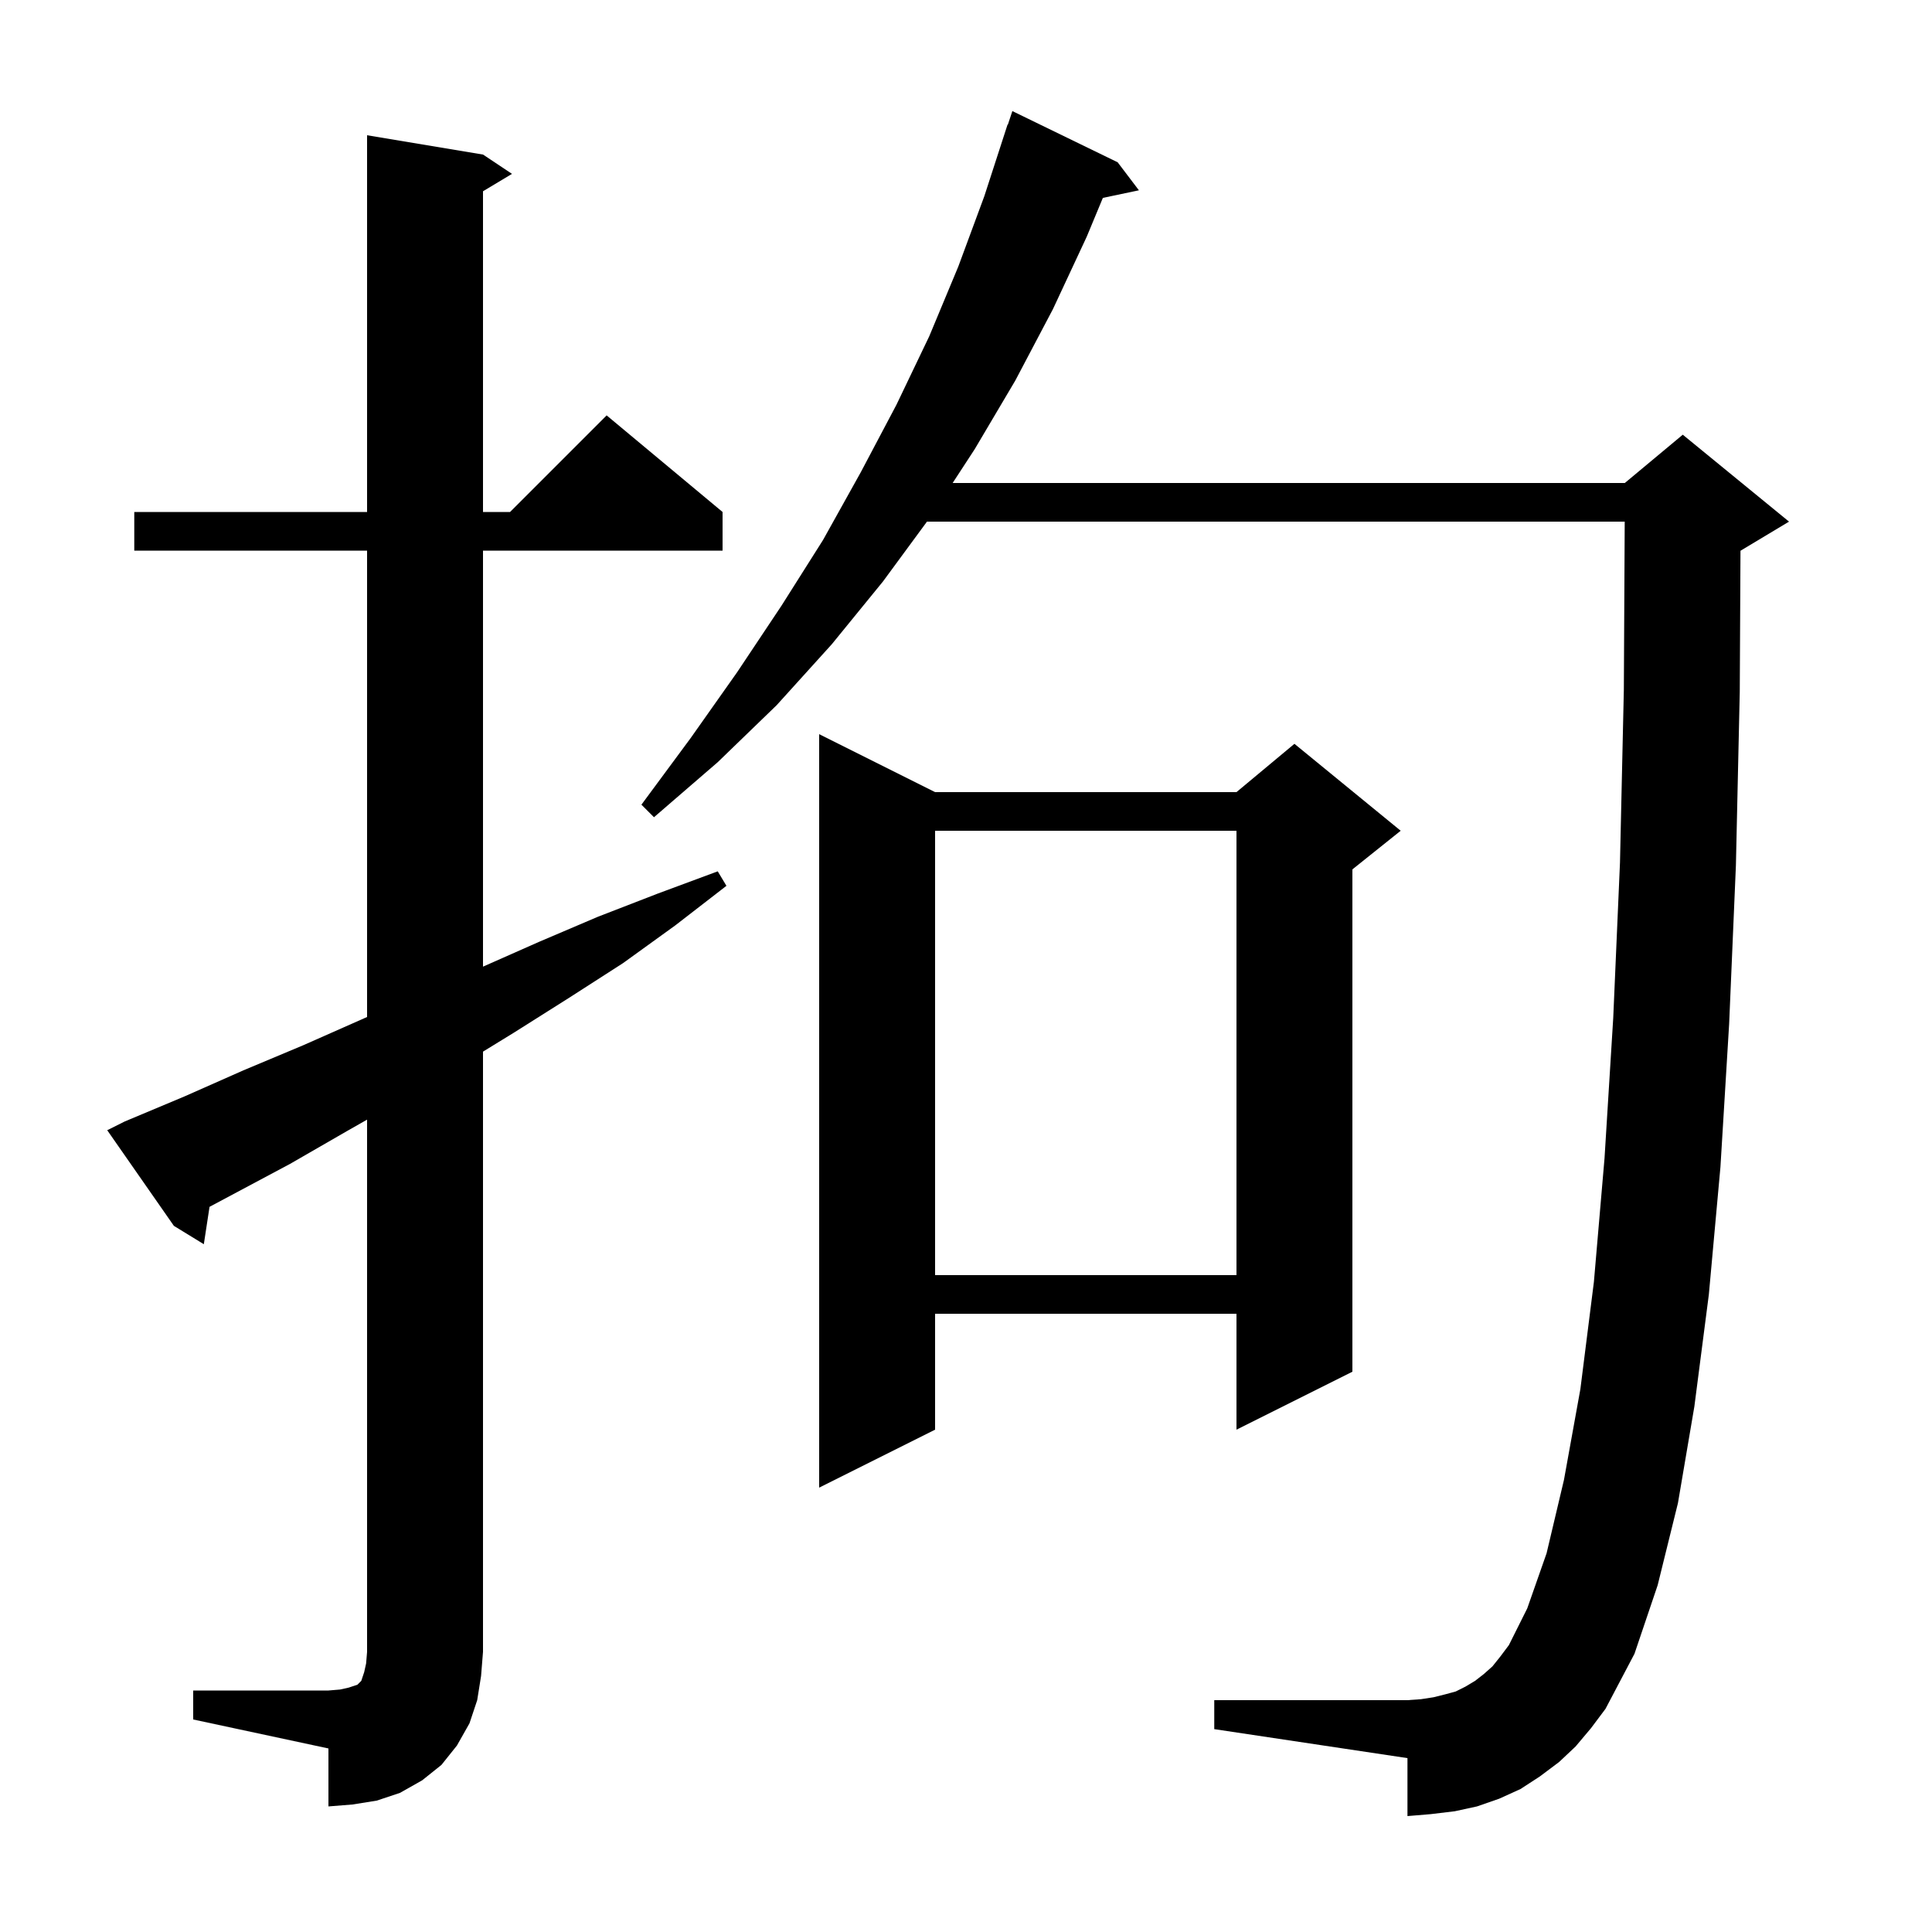 <svg xmlns="http://www.w3.org/2000/svg" xmlns:xlink="http://www.w3.org/1999/xlink" version="1.1" baseProfile="full" viewBox="0 0 200 200" width="200" height="200">
<g fill="black">
<path d="M 20.0 175.0 L 34.0 175.0 L 35.2 174.9 L 36.1 174.7 L 37.0 174.4 L 37.4 174.0 L 37.7 173.1 L 37.9 172.2 L 38.0 171.0 L 38.0 115.905 L 35.9 117.1 L 30.0 120.5 L 21.691 124.931 L 21.1 128.8 L 18.0 126.9 L 11.1 117.0 L 12.9 116.1 L 19.1 113.5 L 25.2 110.8 L 31.4 108.2 L 38.0 105.279 L 38.0 57.0 L 13.9 57.0 L 13.9 53.0 L 38.0 53.0 L 38.0 14.0 L 50.0 16.0 L 53.0 18.0 L 50.0 19.8 L 50.0 53.0 L 52.8 53.0 L 62.8 43.0 L 74.8 53.0 L 74.8 57.0 L 50.0 57.0 L 50.0 100.067 L 55.8 97.5 L 61.9 94.9 L 68.1 92.5 L 74.3 90.2 L 75.2 91.7 L 69.9 95.8 L 64.5 99.7 L 58.9 103.3 L 53.2 106.9 L 50.0 108.865 L 50.0 171.0 L 49.8 173.5 L 49.4 176.0 L 48.6 178.4 L 47.3 180.7 L 45.7 182.7 L 43.7 184.3 L 41.4 185.6 L 39.0 186.4 L 36.5 186.8 L 34.0 187.0 L 34.0 181.0 L 20.0 178.0 Z M 163.1 180.8 L 161.4 182.4 L 159.4 183.9 L 157.4 185.2 L 155.2 186.2 L 152.9 187.0 L 150.6 187.5 L 148.1 187.8 L 145.7 188.0 L 145.7 182.0 L 125.7 179.0 L 125.7 176.0 L 145.7 176.0 L 147.1 175.9 L 148.4 175.7 L 149.6 175.4 L 150.7 175.1 L 151.7 174.6 L 152.7 174.0 L 153.6 173.3 L 154.5 172.5 L 155.3 171.5 L 156.2 170.3 L 158.1 166.5 L 160.1 160.8 L 161.9 153.2 L 163.6 143.8 L 165.0 132.7 L 166.1 119.9 L 167.0 105.4 L 167.7 89.3 L 168.1 71.4 L 168.19 54.0 L 95.959 54.0 L 91.4 60.2 L 86.1 66.7 L 80.4 73.0 L 74.3 78.9 L 67.7 84.6 L 66.4 83.3 L 71.5 76.4 L 76.3 69.6 L 80.9 62.7 L 85.2 55.9 L 89.1 48.9 L 92.8 41.9 L 96.2 34.8 L 99.2 27.6 L 101.9 20.3 L 104.3 12.9 L 104.33 12.91 L 104.8 11.5 L 115.7 16.8 L 117.9 19.7 L 114.168 20.486 L 112.5 24.5 L 109.0 32.0 L 105.1 39.4 L 100.9 46.5 L 98.617 50.0 L 168.2 50.0 L 174.2 45.0 L 185.2 54.0 L 180.2 57.0 L 180.174 57.011 L 180.1 71.6 L 179.7 89.6 L 179.0 106.0 L 178.1 120.8 L 176.9 134.0 L 175.4 145.6 L 173.7 155.6 L 171.6 164.1 L 169.2 171.2 L 166.2 176.9 L 164.7 178.9 Z M 96.8 82.0 L 128.0 82.0 L 134.0 77.0 L 145.0 86.0 L 140.0 90.0 L 140.0 142.0 L 128.0 148.0 L 128.0 136.0 L 96.8 136.0 L 96.8 148.0 L 84.8 154.0 L 84.8 76.0 Z M 96.8 86.0 L 96.8 132.0 L 128.0 132.0 L 128.0 86.0 Z " />
</g>
</svg>
